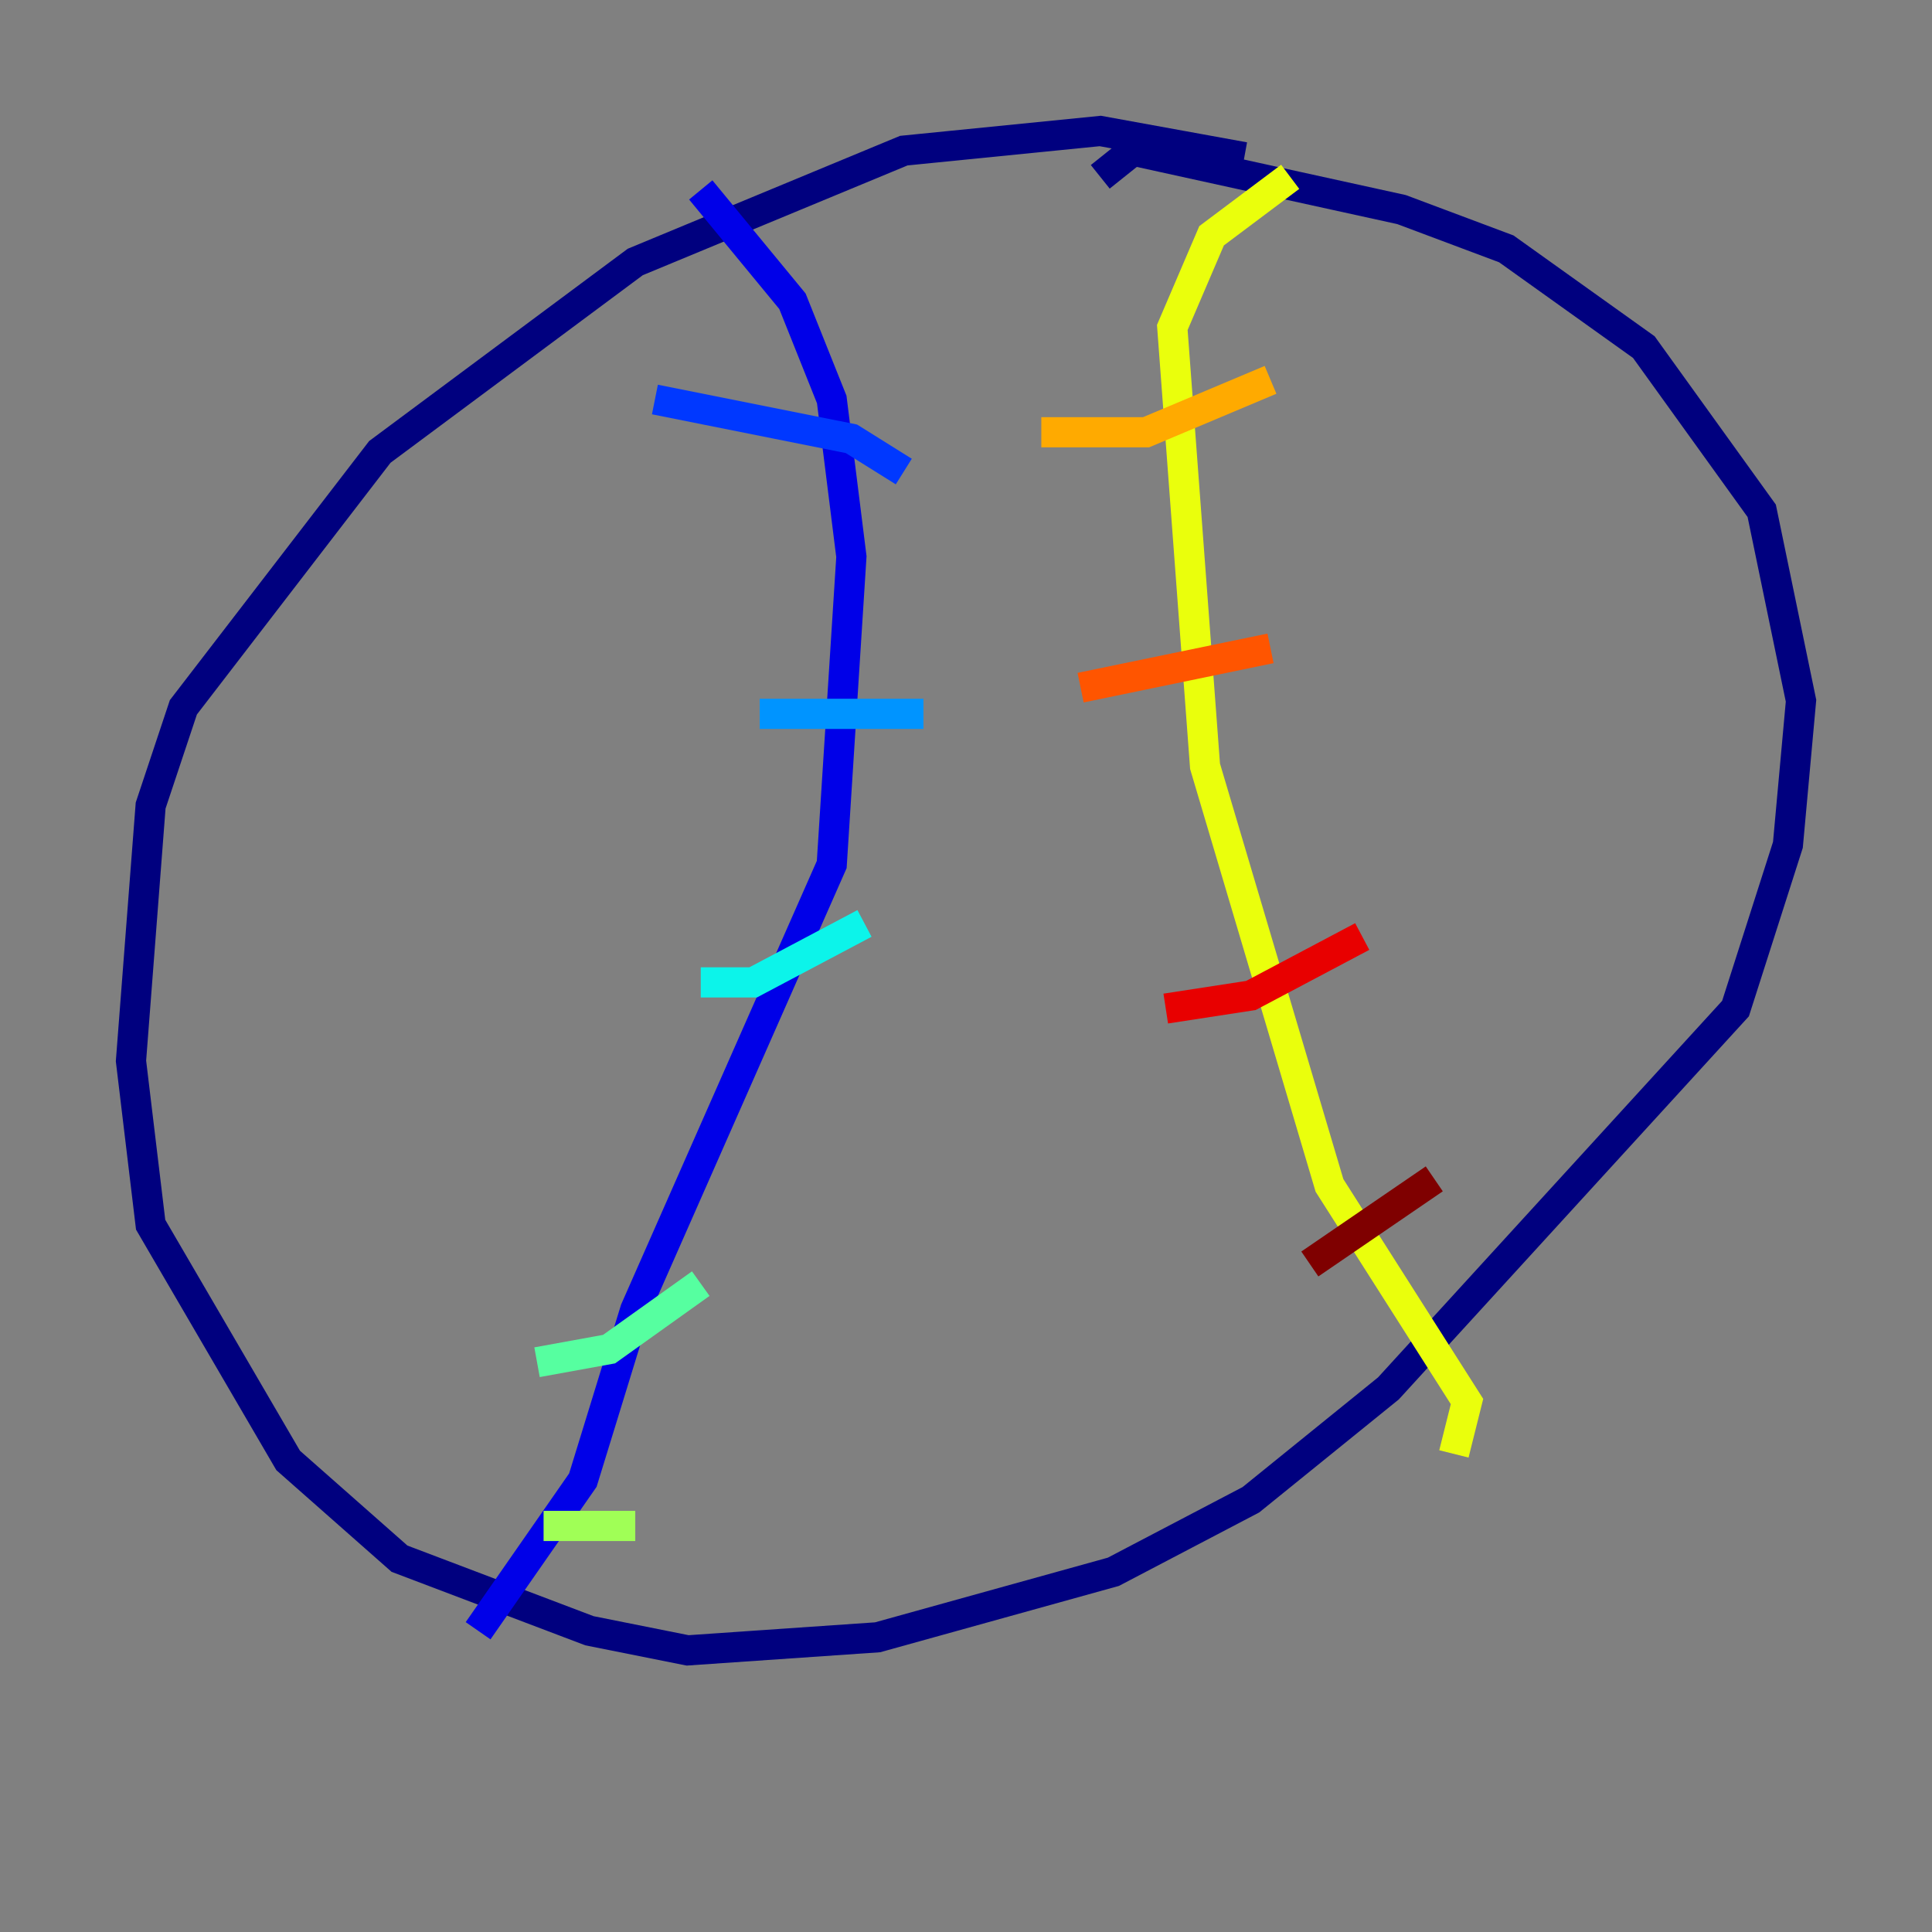 <?xml version="1.0" encoding="utf-8" ?>
<svg baseProfile="tiny" height="128" version="1.2" viewBox="0,0,128,128" width="128" xmlns="http://www.w3.org/2000/svg" xmlns:ev="http://www.w3.org/2001/xml-events" xmlns:xlink="http://www.w3.org/1999/xlink"><rect x="0" y="0" width="128" height="128" fill="#808080" stroke="none"/><defs /><polyline fill="none" points="82.441,10.414 72.895,8.678 59.878,9.98 42.088,17.356 25.166,29.939 12.149,46.861 9.98,53.37 8.678,70.291 9.98,81.139 19.091,96.759 26.468,103.268 39.051,108.041 45.559,109.342 58.142,108.475 73.763,104.136 82.875,99.363 91.986,91.986 114.983,66.82 118.454,55.973 119.322,46.427 116.719,33.844 108.909,22.997 99.797,16.488 92.854,13.885 75.064,9.98 72.895,11.715" stroke="#00007f" stroke-width="2" /><polyline fill="none" points="31.675,108.041 38.617,98.061 42.088,86.78 55.105,57.275 56.407,36.881 55.105,26.468 52.502,19.959 46.427,12.583" stroke="#0000e8" stroke-width="2" /><polyline fill="none" points="43.39,26.468 56.407,29.071 59.878,31.241" stroke="#0038ff" stroke-width="2" /><polyline fill="none" points="50.332,47.295 61.18,47.295" stroke="#0094ff" stroke-width="2" /><polyline fill="none" points="46.427,65.085 49.898,65.085 57.275,61.18" stroke="#0cf4ea" stroke-width="2" /><polyline fill="none" points="35.58,90.251 40.352,89.383 46.427,85.044" stroke="#56ffa0" stroke-width="2" /><polyline fill="none" points="36.014,101.098 42.088,101.098" stroke="#a0ff56" stroke-width="2" /><polyline fill="none" points="96.325,96.325 97.193,92.854 88.081,78.536 79.837,50.766 77.668,21.695 80.271,15.62 85.478,11.715" stroke="#eaff0c" stroke-width="2" /><polyline fill="none" points="68.99,28.637 75.932,28.637 84.176,25.166" stroke="#ffaa00" stroke-width="2" /><polyline fill="none" points="71.593,45.559 84.176,42.956" stroke="#ff5500" stroke-width="2" /><polyline fill="none" points="77.234,66.82 82.875,65.953 90.251,62.047" stroke="#e80000" stroke-width="2" /><polyline fill="none" points="86.78,83.742 95.024,78.102" stroke="#7f0000" stroke-width="2" /></svg>